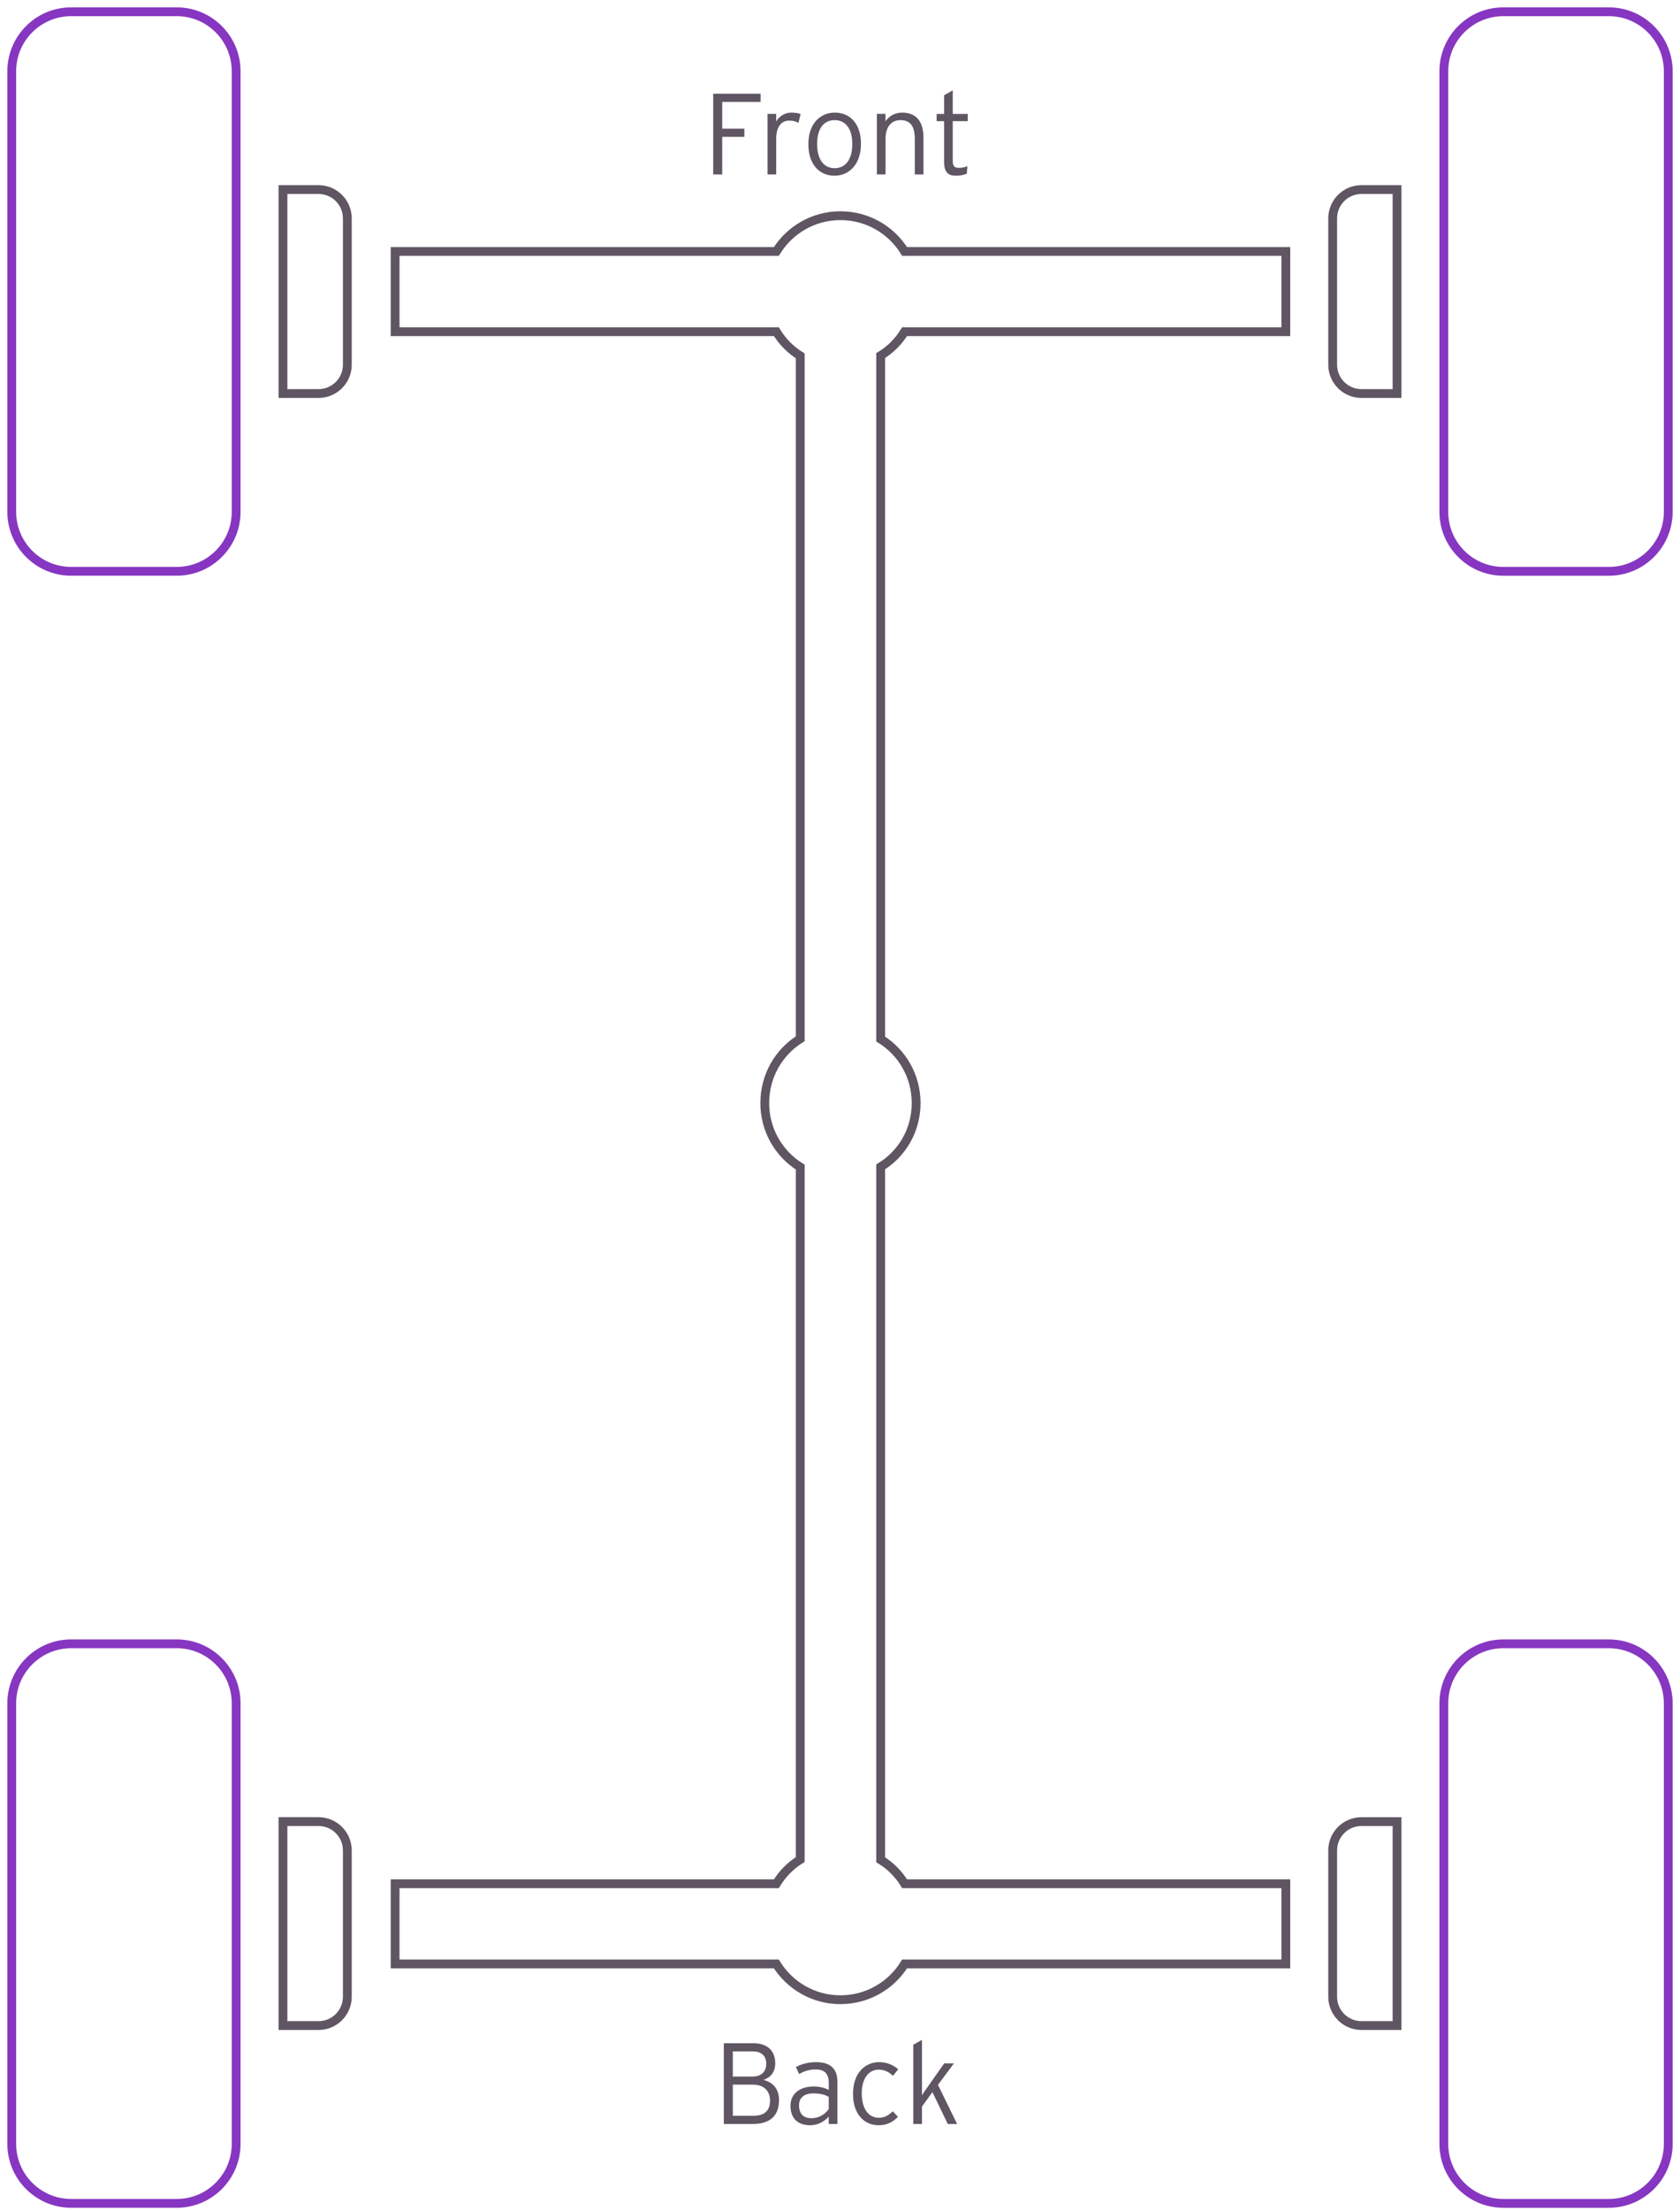 <?xml version="1.0" encoding="UTF-8"?>
<svg width="143px" height="188px" viewBox="0 0 143 188" version="1.1" xmlns="http://www.w3.org/2000/svg" xmlns:xlink="http://www.w3.org/1999/xlink">
    <title>Tire pressure infographic Copy 4</title>
    <g id="Bumper-connect-on-My-Bumper-Copy" stroke="none" stroke-width="1" fill="none" fill-rule="evenodd">
        <g id="My-bumper-v2_992" transform="translate(-103, -869)">
            <g id="Tire-pressure-infographic-Copy-4" transform="translate(104, 870)">
                <path d="M73.962,29.253 L73.962,87.397 C75.779,88.526 76.981,90.539 76.981,92.846 C76.981,95.153 75.779,97.165 73.962,98.27 L73.962,157.224 C74.799,157.739 75.487,158.426 75.999,159.261 L108.449,159.261 L108.449,166.084 L75.999,166.084 C74.873,167.9 72.86,169.127 70.529,169.127 C68.219,169.127 66.209,167.9 65.08,166.084 L32.631,166.084 L32.631,159.261 L65.08,159.261 C65.595,158.426 66.283,157.714 67.117,157.199 L67.117,98.294 C65.301,97.165 64.096,95.153 64.096,92.846 C64.096,90.514 65.301,88.501 67.117,87.372 L67.117,29.278 C66.283,28.762 65.595,28.051 65.08,27.216 L32.631,27.216 L32.631,20.393 L65.08,20.393 C66.209,18.577 68.219,17.35 70.529,17.35 C72.86,17.35 74.873,18.577 75.999,20.393 L108.449,20.393 L108.449,27.216 L75.999,27.216 C75.487,28.051 74.799,28.738 73.962,29.253 Z" id="Stroke-1" stroke="#5F5563" stroke-width="0.75"></path>
                <path d="M26.112,171.326 L23.086,171.326 L23.086,153.973 L26.112,153.973 C27.467,153.973 28.564,155.071 28.564,156.425 L28.564,168.874 C28.564,170.229 27.467,171.326 26.112,171.326 Z" id="Stroke-3" stroke="#5F5563" stroke-width="0.75"></path>
                <path d="M14.039,186.452 L5.061,186.452 C2.265,186.452 0,184.187 0,181.391 L0,143.908 C0,141.115 2.265,138.848 5.061,138.848 L14.039,138.848 C16.834,138.848 19.1,141.115 19.1,143.908 L19.1,181.391 C19.1,184.187 16.834,186.452 14.039,186.452 Z" id="Stroke-5" stroke="#8736C1" stroke-width="0.75"></path>
                <path d="M26.112,32.48 L23.086,32.48 L23.086,15.127 L26.112,15.127 C27.467,15.127 28.564,16.224 28.564,17.579 L28.564,30.028 C28.564,31.382 27.467,32.48 26.112,32.48 Z" id="Stroke-7" stroke="#5F5563" stroke-width="0.75"></path>
                <path d="M14.039,47.605 L5.061,47.605 C2.265,47.605 0,45.339 0,42.544 L0,5.063 C0,2.268 2.265,0 5.061,0 L14.039,0 C16.834,0 19.1,2.268 19.1,5.063 L19.1,42.544 C19.1,45.339 16.834,47.605 14.039,47.605 Z" id="Stroke-9" stroke="#8736C1" stroke-width="0.75"></path>
                <path d="M114.886,15.127 L117.915,15.127 L117.915,32.48 L114.886,32.48 C113.534,32.48 112.436,31.383 112.436,30.028 L112.436,17.579 C112.436,16.225 113.534,15.127 114.886,15.127 Z" id="Stroke-11" stroke="#5F5563" stroke-width="0.75"></path>
                <path d="M126.961,0.001 L135.939,0.001 C138.735,0.001 141,2.267 141,5.062 L141,42.543 C141,45.338 138.735,47.606 135.939,47.606 L126.961,47.606 C124.166,47.606 121.898,45.338 121.898,42.543 L121.898,5.062 C121.898,2.267 124.166,0.001 126.961,0.001 Z" id="Stroke-13" stroke="#8736C1" stroke-width="0.75"></path>
                <path d="M114.886,153.974 L117.915,153.974 L117.915,171.326 L114.886,171.326 C113.534,171.326 112.436,170.229 112.436,168.874 L112.436,156.426 C112.436,155.071 113.534,153.974 114.886,153.974 Z" id="Stroke-15" stroke="#5F5563" stroke-width="0.75"></path>
                <path d="M126.961,138.849 L135.939,138.849 C138.735,138.849 141,141.114 141,143.909 L141,181.392 C141,184.185 138.735,186.453 135.939,186.453 L126.961,186.453 C124.166,186.453 121.898,184.185 121.898,181.392 L121.898,143.909 C121.898,141.114 124.166,138.849 126.961,138.849 Z" id="Stroke-17" stroke="#8736C1" stroke-width="0.75"></path>
                <polygon id="Fill-19" fill="#5F5563" points="63.74 7.67 60.473 7.67 60.473 9.948 62.358 9.948 62.358 10.642 60.473 10.642 60.473 13.843 59.707 13.843 59.707 6.973 63.74 6.973"></polygon>
                <path d="M67.148,8.71 L66.962,9.456 C66.755,9.338 66.53,9.26 66.186,9.26 C65.469,9.26 65.067,9.837 65.067,10.818 L65.067,13.842 L64.333,13.842 L64.333,8.69 L65.067,8.69 L65.067,9.329 C65.302,8.916 65.793,8.582 66.343,8.582 C66.726,8.582 66.971,8.631 67.148,8.71" id="Fill-21" fill="#5F5563"></path>
                <path d="M71.546,11.252 C71.546,9.897 70.938,9.22 70.047,9.22 C69.151,9.22 68.552,9.897 68.552,11.252 C68.552,12.604 69.151,13.311 70.047,13.311 C70.938,13.311 71.546,12.604 71.546,11.252 M72.283,11.232 C72.283,12.977 71.281,13.949 70.025,13.949 C68.768,13.949 67.808,13.016 67.808,11.271 C67.808,9.524 68.81,8.581 70.064,8.581 C71.32,8.581 72.283,9.485 72.283,11.232" id="Fill-23" fill="#5F5563"></path>
                <path d="M77.603,13.842 L76.867,13.842 L76.867,10.828 C76.867,9.721 76.474,9.22 75.649,9.22 C74.933,9.22 74.376,9.701 74.376,10.828 L74.376,13.842 L73.639,13.842 L73.639,8.69 L74.376,8.69 L74.376,9.318 C74.67,8.886 75.149,8.582 75.797,8.582 C76.886,8.582 77.603,9.22 77.603,10.702 L77.603,13.842 Z" id="Fill-25" fill="#5F5563"></path>
                <path d="M81.373,9.308 L80.097,9.308 L80.097,12.663 C80.097,13.124 80.225,13.282 80.617,13.282 C80.914,13.282 81.108,13.232 81.344,13.137 L81.295,13.772 C81.01,13.89 80.735,13.949 80.342,13.949 C79.704,13.949 79.363,13.635 79.363,12.783 L79.363,9.308 L78.725,9.308 L78.725,8.692 L79.363,8.692 L79.363,7.101 L80.097,6.689 L80.097,8.692 L81.373,8.692 L81.373,9.308 Z" id="Fill-27" fill="#5F5563"></path>
                <path d="M64.545,177.706 C64.545,176.842 63.978,176.351 63.082,176.351 L61.377,176.351 L61.377,179.002 L63.124,179.002 C64.153,179.002 64.545,178.492 64.545,177.706 M64.221,174.577 C64.221,173.949 63.86,173.526 63.092,173.526 L61.377,173.526 L61.377,175.664 L63.036,175.664 C63.887,175.664 64.221,175.176 64.221,174.577 M65.311,177.667 C65.311,179.022 64.516,179.699 63.073,179.699 L60.611,179.699 L60.611,172.829 L63.124,172.829 C64.211,172.829 64.987,173.369 64.987,174.547 C64.987,175.303 64.575,175.743 63.995,175.949 C64.624,176.118 65.311,176.558 65.311,177.667" id="Fill-29" fill="#5F5563"></path>
                <path d="M69.543,178.432 L69.543,177.392 C69.209,177.205 68.846,177.097 68.217,177.097 C67.461,177.097 67.012,177.46 67.012,178.108 C67.012,178.874 67.434,179.208 68.06,179.208 C68.728,179.208 69.228,178.864 69.543,178.432 L69.543,178.432 Z M70.279,179.699 L69.543,179.699 L69.543,179.071 C69.182,179.461 68.671,179.807 67.935,179.807 C67.13,179.807 66.286,179.404 66.286,178.158 C66.286,176.999 67.238,176.508 68.259,176.508 C68.777,176.508 69.238,176.636 69.543,176.803 L69.543,176.194 C69.543,175.428 69.182,175.058 68.423,175.058 C67.883,175.058 67.444,175.205 67.022,175.45 L66.745,174.852 C67.199,174.606 67.805,174.439 68.472,174.439 C69.582,174.439 70.279,174.91 70.279,176.106 L70.279,179.699 Z" id="Fill-31" fill="#5F5563"></path>
                <path d="M75.453,175.047 L75.011,175.597 C74.638,175.263 74.295,175.076 73.774,175.076 C72.969,175.076 72.351,175.803 72.351,177.089 C72.351,178.353 72.891,179.168 73.804,179.168 C74.305,179.168 74.638,178.962 74.992,178.618 L75.434,179.089 C75.002,179.531 74.501,179.806 73.774,179.806 C72.645,179.806 71.607,178.942 71.607,177.145 C71.607,175.243 72.744,174.438 73.823,174.438 C74.52,174.438 75.051,174.693 75.453,175.047" id="Fill-33" fill="#5F5563"></path>
                <polygon id="Fill-35" fill="#5F5563" points="76.74 179.698 76.74 172.956 77.477 172.543 77.477 177.253 77.683 176.939 79.369 174.546 80.193 174.546 78.839 176.372 80.468 179.698 79.673 179.698 78.367 176.988 77.477 178.215 77.477 179.698"></polygon>
            </g>
        </g>
    </g>
</svg>